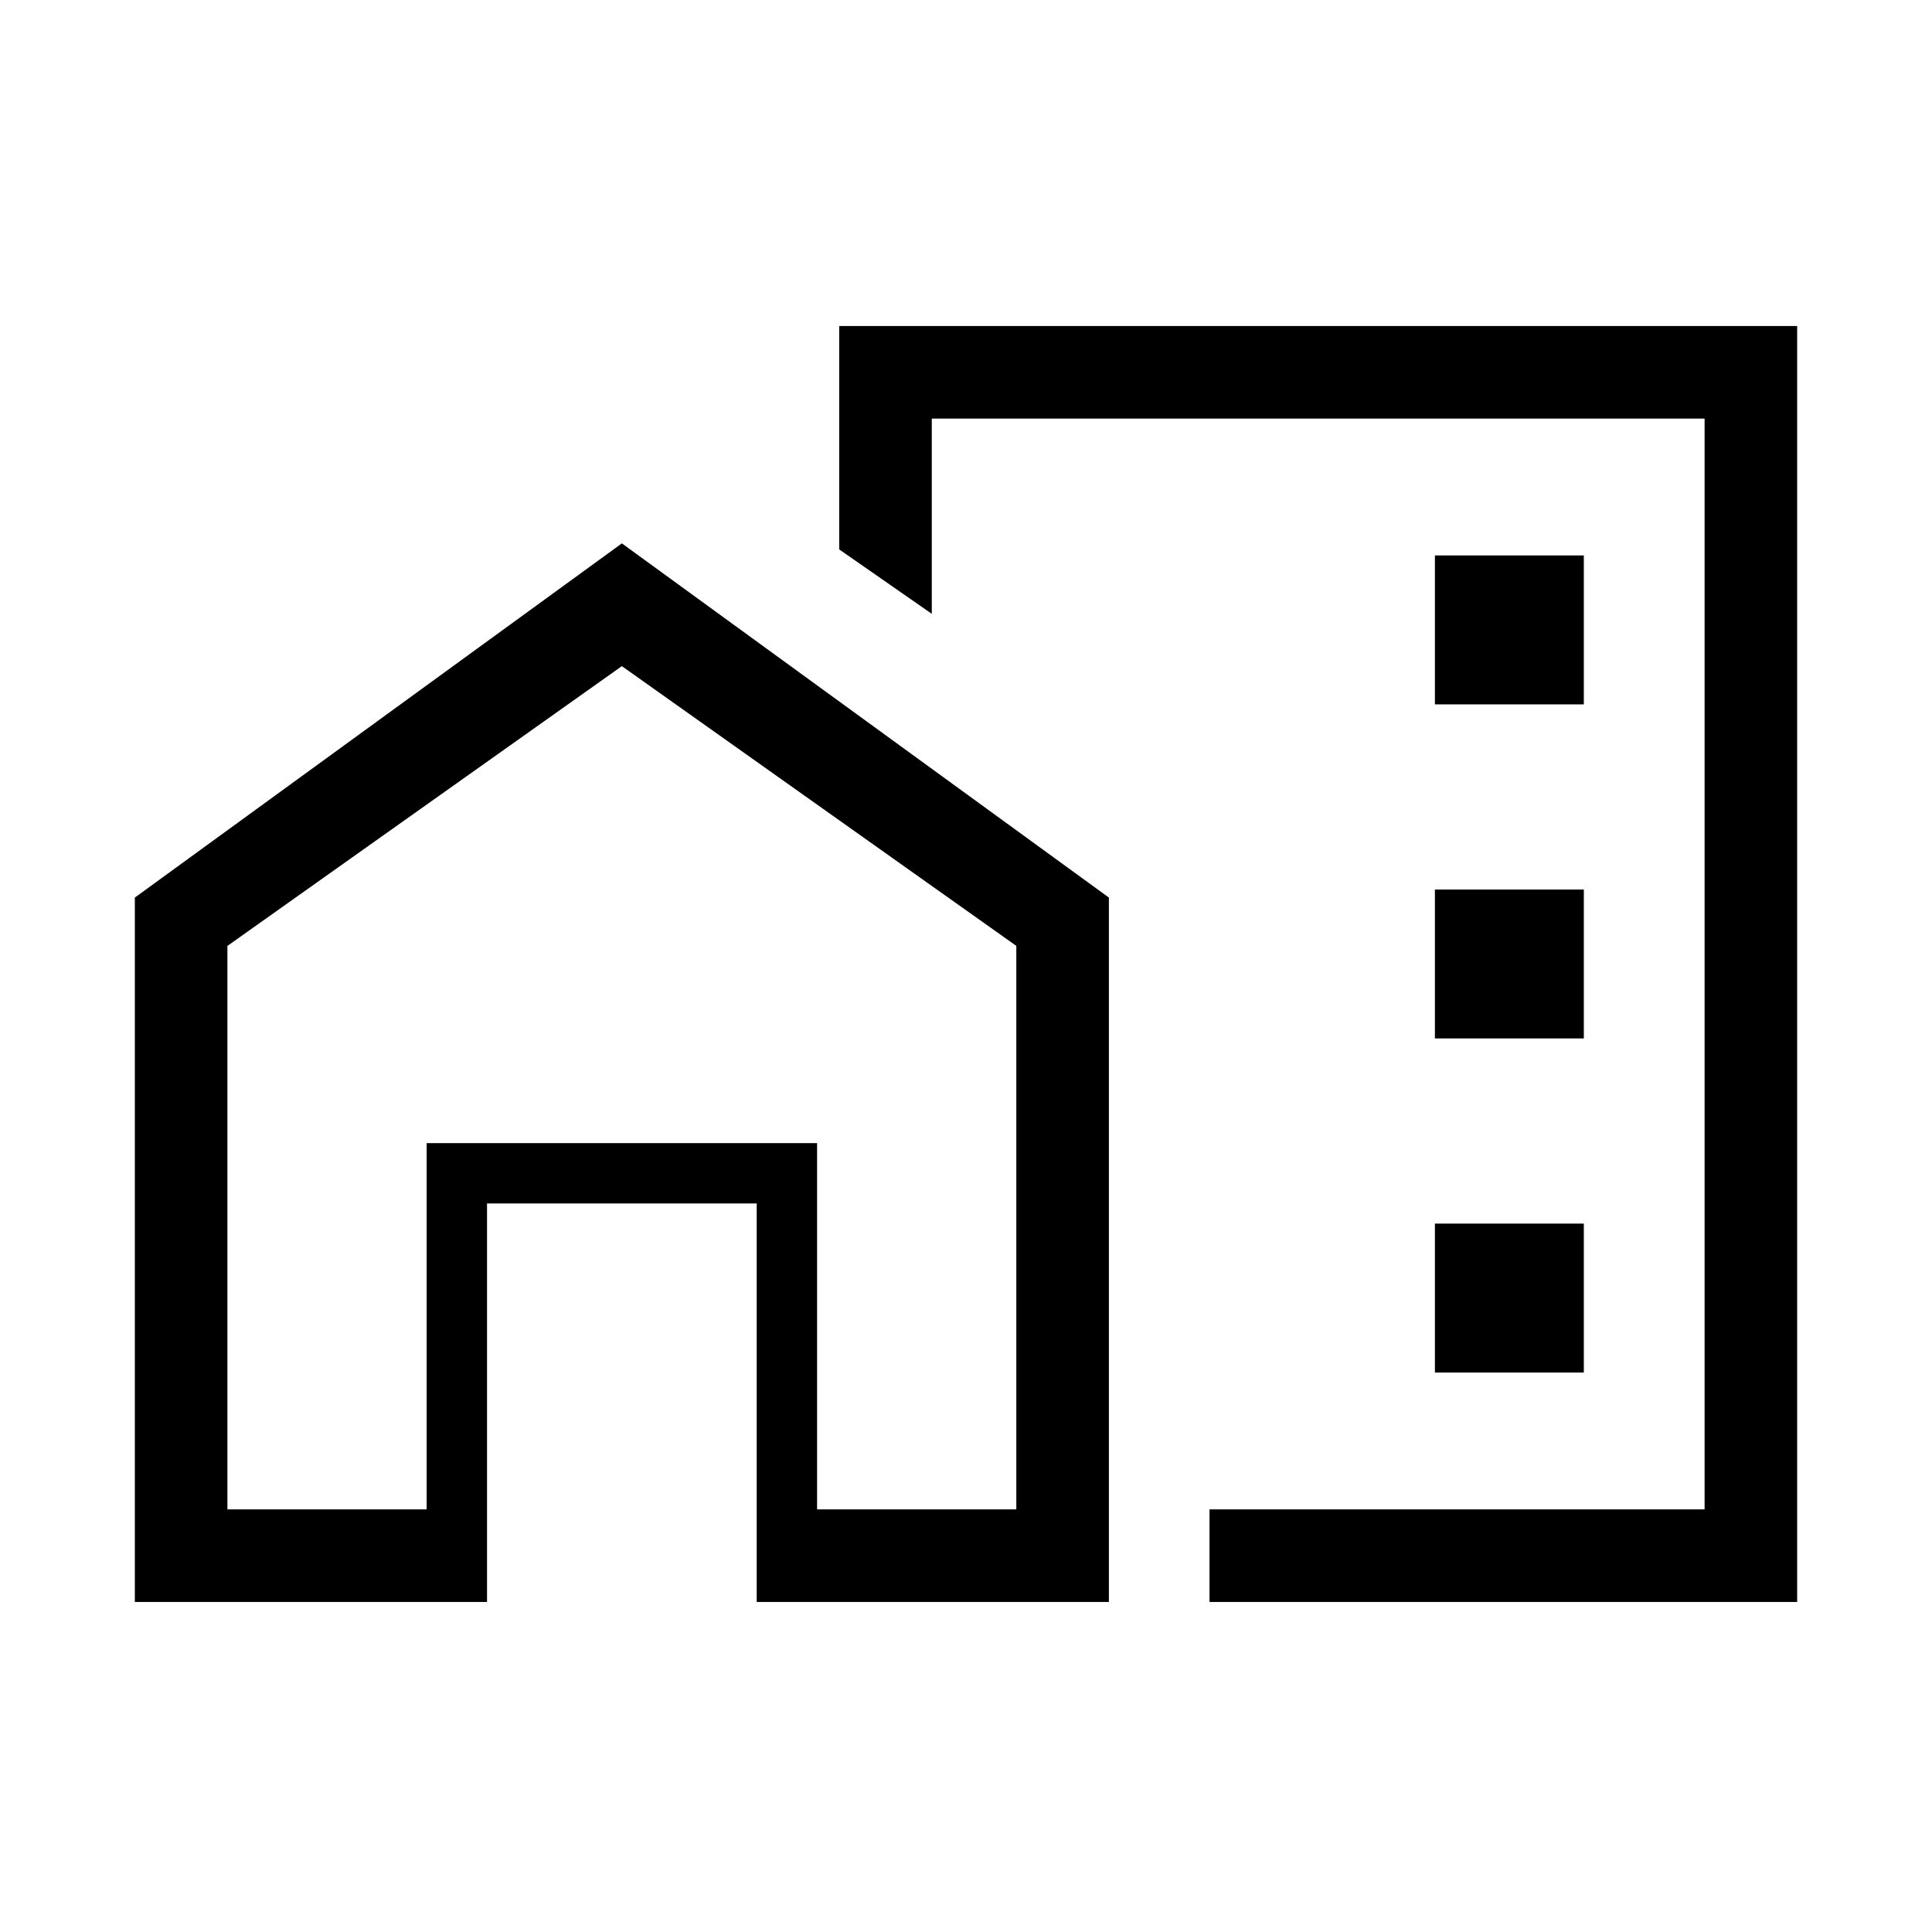 <svg xmlns="http://www.w3.org/2000/svg" height="20" viewBox="0 -960 960 960" width="20"><path d="M713-610h74v-74h-74v74Zm0 166h74v-74h-74v74Zm0 166h74v-74h-74v74ZM601-164v-46h246v-542H463v97l-46-32v-111h476v634H601Zm-534 0v-350l242-176 242 176v350H376v-198H242v198H67Zm46-46h99v-182h194v182h99v-280L309-629 113-489.98V-210Zm522-328ZM406-210v-182H212v182-182h194v182Z"/></svg>